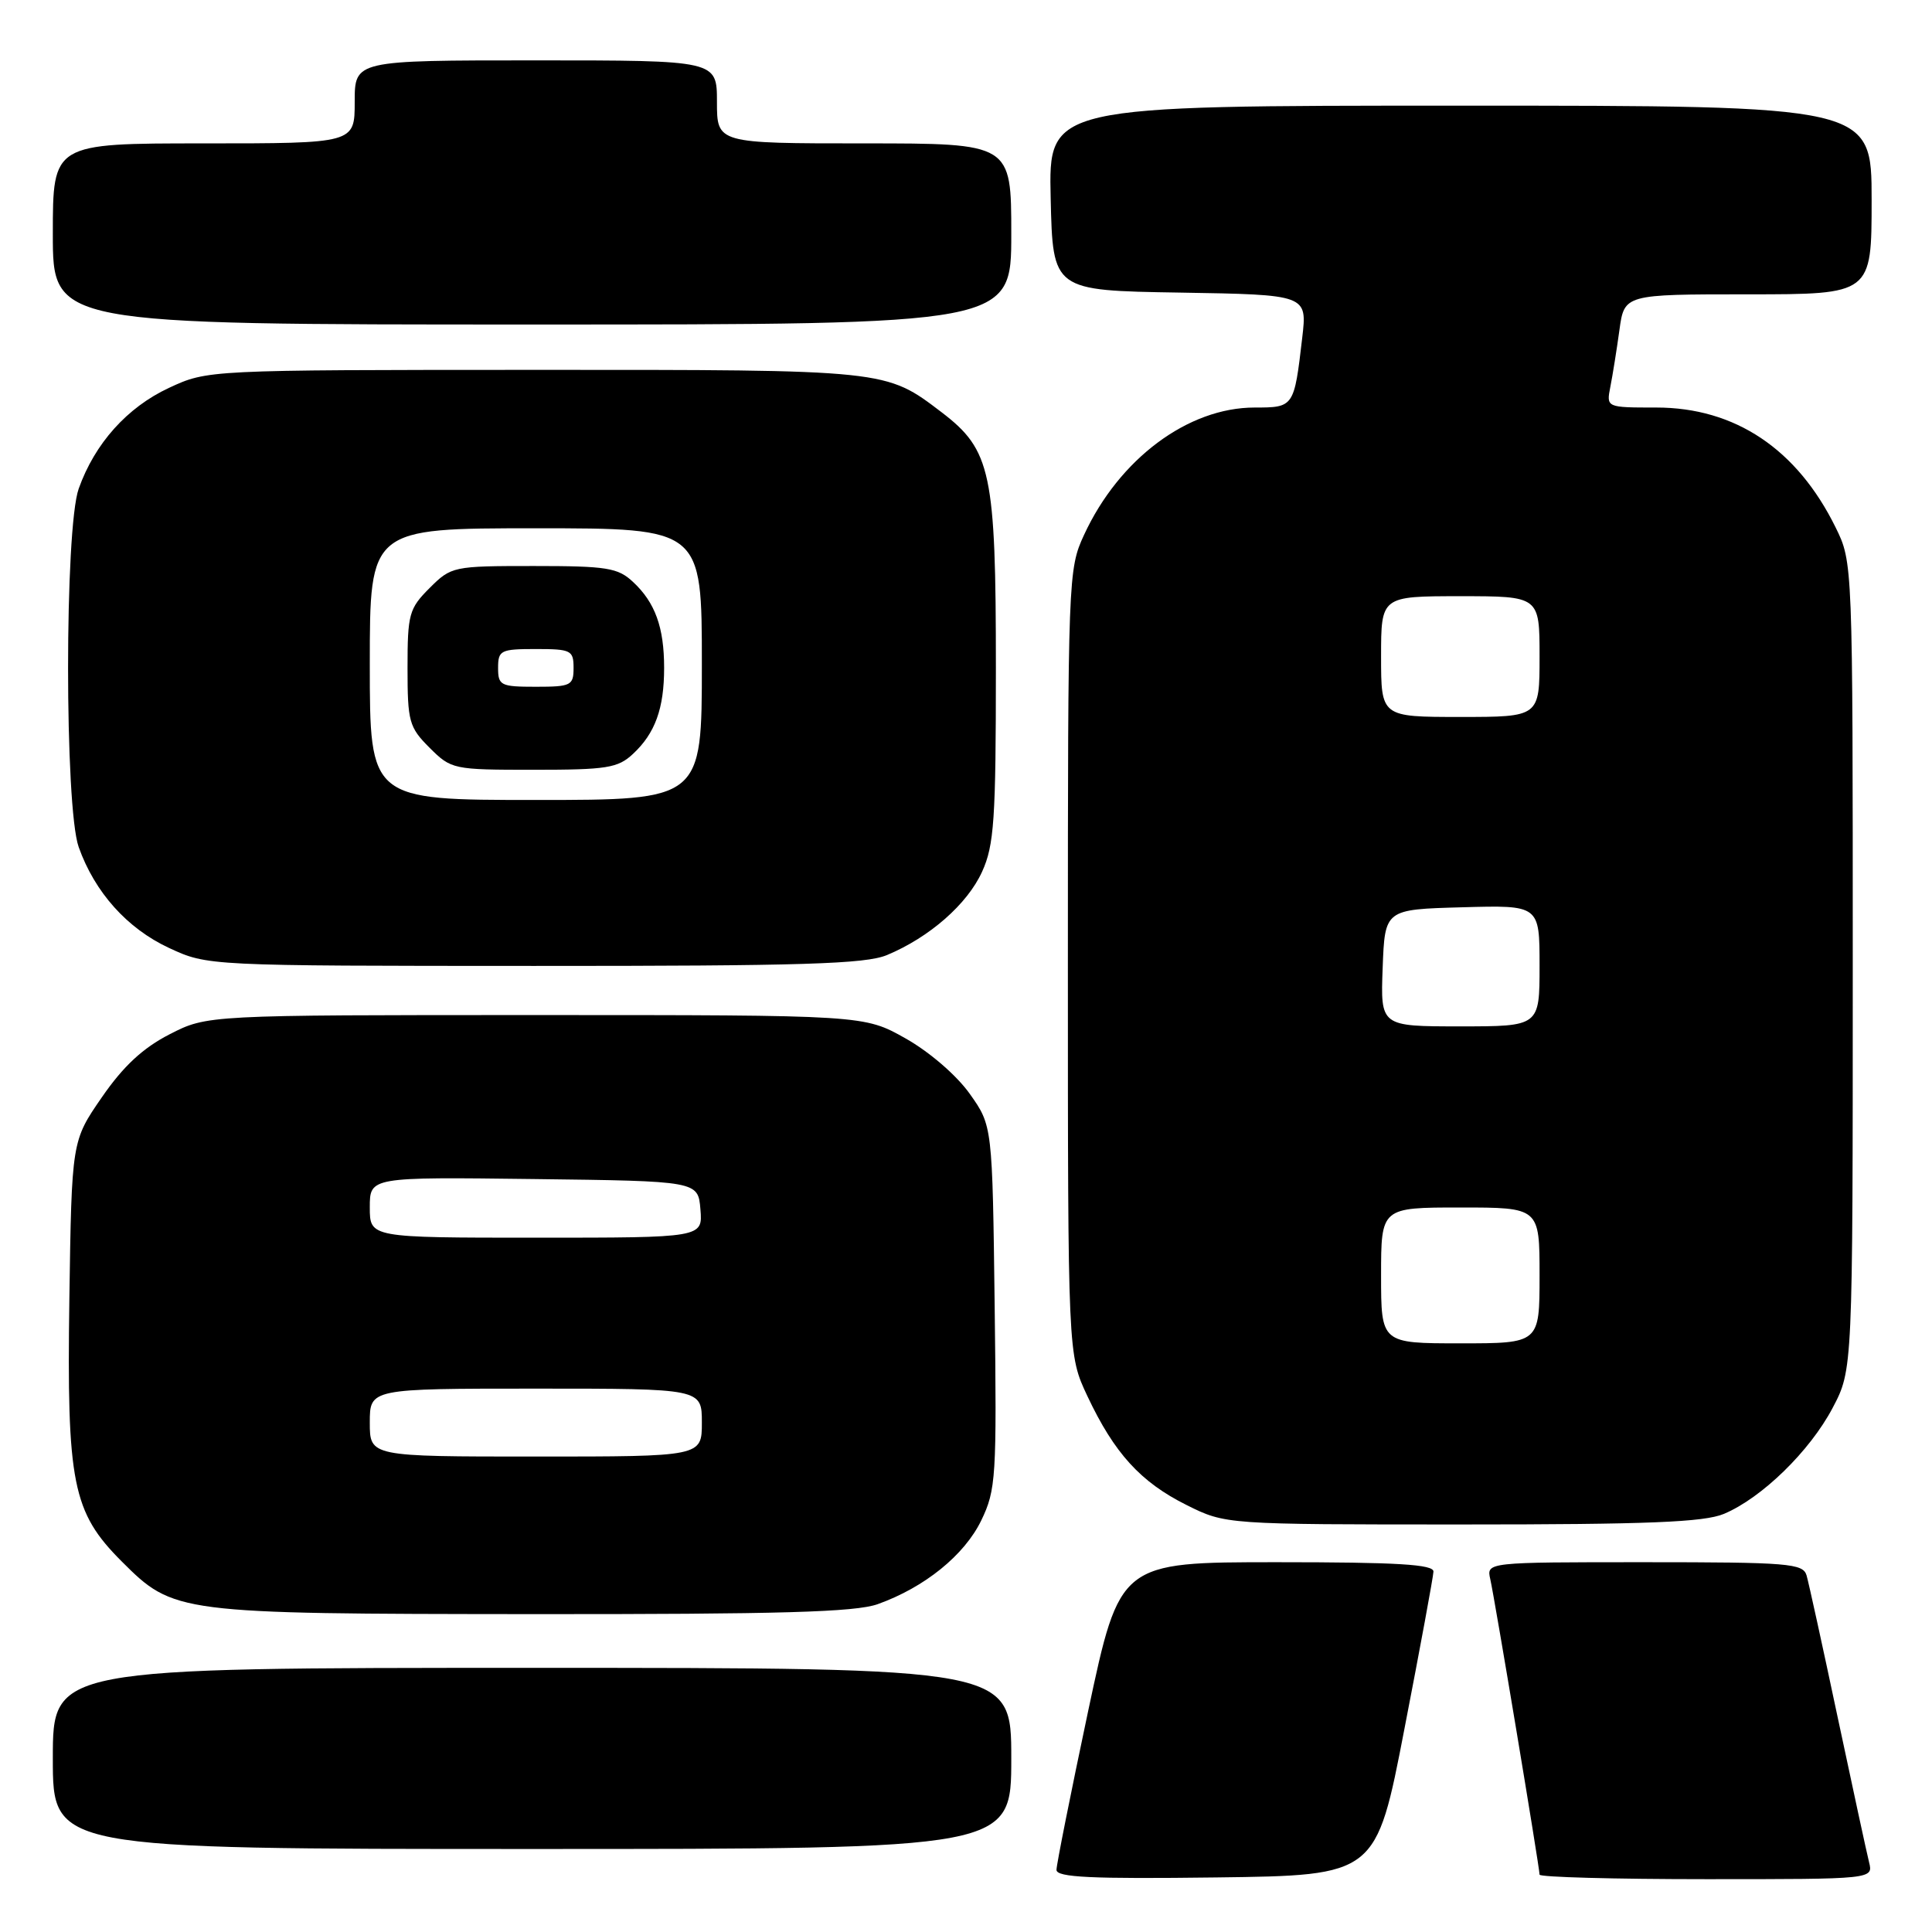 <?xml version="1.0" encoding="UTF-8" standalone="no"?>
<!DOCTYPE svg PUBLIC "-//W3C//DTD SVG 1.1//EN" "http://www.w3.org/Graphics/SVG/1.1/DTD/svg11.dtd" >
<svg xmlns="http://www.w3.org/2000/svg" xmlns:xlink="http://www.w3.org/1999/xlink" version="1.1" viewBox="0 0 256 256">
 <g >
 <path fill="currentColor"
d=" M 186.11 229.00 C 188.19 218.28 189.91 208.94 189.94 208.25 C 189.99 207.29 185.20 207.00 169.19 207.00 C 148.38 207.00 148.38 207.00 144.18 226.75 C 141.88 237.61 139.99 247.07 139.99 247.77 C 140.00 248.76 144.58 248.98 161.17 248.77 C 182.35 248.50 182.35 248.50 186.11 229.00 Z  M 247.66 246.75 C 247.35 245.51 245.48 236.85 243.49 227.50 C 241.51 218.15 239.66 209.71 239.38 208.75 C 238.91 207.16 237.01 207.00 217.91 207.00 C 196.96 207.00 196.96 207.00 197.47 209.25 C 198.05 211.79 204.00 247.48 204.00 248.40 C 204.00 248.73 213.95 249.00 226.11 249.00 C 248.22 249.00 248.22 249.00 247.66 246.75 Z  M 134.00 233.00 C 134.00 221.00 134.00 221.00 70.50 221.00 C 7.00 221.00 7.00 221.00 7.00 233.00 C 7.00 245.00 7.00 245.00 70.50 245.00 C 134.00 245.00 134.00 245.00 134.00 233.00 Z  M 116.30 212.56 C 122.51 210.34 127.78 206.08 130.02 201.47 C 131.98 197.40 132.08 195.78 131.80 173.16 C 131.50 149.17 131.50 149.17 128.50 144.94 C 126.77 142.50 123.17 139.39 120.00 137.60 C 114.50 134.50 114.50 134.50 70.97 134.50 C 27.45 134.50 27.45 134.50 22.47 137.05 C 18.93 138.87 16.35 141.26 13.50 145.39 C 9.50 151.18 9.50 151.18 9.19 172.16 C 8.84 196.55 9.60 200.36 16.11 206.88 C 23.03 213.79 23.37 213.84 70.50 213.88 C 103.39 213.90 113.32 213.62 116.30 212.56 Z  M 228.42 200.60 C 233.42 198.51 239.81 192.29 242.83 186.56 C 245.50 181.50 245.50 181.50 245.50 128.00 C 245.50 74.50 245.50 74.50 243.22 69.87 C 238.10 59.48 229.89 54.00 219.46 54.00 C 212.84 54.00 212.84 54.00 213.38 51.25 C 213.68 49.74 214.22 46.36 214.58 43.75 C 215.23 39.00 215.23 39.00 231.61 39.00 C 248.00 39.00 248.00 39.00 248.00 26.50 C 248.00 14.00 248.00 14.00 193.47 14.00 C 138.94 14.00 138.94 14.00 139.22 26.25 C 139.50 38.50 139.50 38.50 156.36 38.77 C 173.22 39.05 173.22 39.05 172.55 44.77 C 171.48 53.96 171.45 54.00 166.25 54.00 C 157.41 54.00 148.29 60.81 143.64 70.88 C 141.54 75.41 141.50 76.49 141.50 127.50 C 141.50 179.50 141.50 179.50 144.09 185.00 C 147.65 192.56 151.14 196.39 157.22 199.42 C 162.39 202.00 162.39 202.00 193.73 202.00 C 218.36 202.00 225.78 201.70 228.42 200.60 Z  M 117.53 126.55 C 123.17 124.20 128.18 119.80 130.13 115.51 C 131.73 112.00 131.96 108.62 131.96 88.50 C 131.96 62.63 131.32 59.64 124.81 54.66 C 117.32 48.96 117.72 49.00 70.78 49.01 C 27.50 49.02 27.50 49.02 22.38 51.40 C 16.85 53.98 12.56 58.76 10.43 64.75 C 8.55 70.01 8.55 106.99 10.43 112.25 C 12.56 118.24 16.85 123.02 22.38 125.60 C 27.50 127.98 27.50 127.98 70.78 127.99 C 106.33 128.00 114.68 127.74 117.53 126.55 Z  M 134.00 31.00 C 134.00 19.00 134.00 19.00 114.50 19.00 C 95.00 19.00 95.00 19.00 95.00 13.50 C 95.00 8.00 95.00 8.00 71.00 8.00 C 47.00 8.00 47.00 8.00 47.00 13.50 C 47.00 19.00 47.00 19.00 27.00 19.00 C 7.00 19.00 7.00 19.00 7.00 31.00 C 7.00 43.00 7.00 43.00 70.50 43.00 C 134.00 43.00 134.00 43.00 134.00 31.00 Z  M 49.00 188.50 C 49.00 184.00 49.00 184.00 71.00 184.00 C 93.00 184.00 93.00 184.00 93.00 188.50 C 93.00 193.00 93.00 193.00 71.00 193.00 C 49.00 193.00 49.00 193.00 49.00 188.50 Z  M 49.00 159.98 C 49.00 155.96 49.00 155.96 70.75 156.23 C 92.50 156.50 92.50 156.50 92.81 160.25 C 93.12 164.00 93.12 164.00 71.06 164.00 C 49.00 164.00 49.00 164.00 49.00 159.98 Z  M 183.00 169.00 C 183.00 160.00 183.00 160.00 193.50 160.00 C 204.00 160.00 204.00 160.00 204.00 169.00 C 204.00 178.00 204.00 178.00 193.50 178.00 C 183.00 178.00 183.00 178.00 183.00 169.00 Z  M 183.21 128.25 C 183.50 120.50 183.50 120.50 193.75 120.22 C 204.00 119.93 204.00 119.93 204.00 127.97 C 204.00 136.00 204.00 136.00 193.46 136.00 C 182.92 136.00 182.92 136.00 183.21 128.25 Z  M 183.00 87.00 C 183.00 79.00 183.00 79.00 193.50 79.00 C 204.00 79.00 204.00 79.00 204.00 87.00 C 204.00 95.00 204.00 95.00 193.50 95.00 C 183.00 95.00 183.00 95.00 183.00 87.00 Z  M 49.00 88.00 C 49.00 70.00 49.00 70.00 71.00 70.00 C 93.00 70.00 93.00 70.00 93.00 88.00 C 93.00 106.00 93.00 106.00 71.00 106.00 C 49.00 106.00 49.00 106.00 49.00 88.00 Z  M 83.87 99.90 C 86.81 97.17 88.00 93.88 88.00 88.50 C 88.00 83.12 86.81 79.83 83.87 77.10 C 81.87 75.23 80.41 75.00 70.73 75.00 C 60.03 75.00 59.80 75.05 56.92 77.92 C 54.20 80.64 54.00 81.37 54.00 88.50 C 54.00 95.63 54.20 96.36 56.92 99.08 C 59.80 101.95 60.03 102.00 70.73 102.00 C 80.41 102.00 81.87 101.77 83.87 99.90 Z  M 66.00 88.50 C 66.00 86.17 66.33 86.00 71.00 86.00 C 75.67 86.00 76.00 86.17 76.00 88.50 C 76.00 90.83 75.67 91.00 71.00 91.00 C 66.33 91.00 66.00 90.83 66.00 88.50 Z "/>
</g>
</svg>
